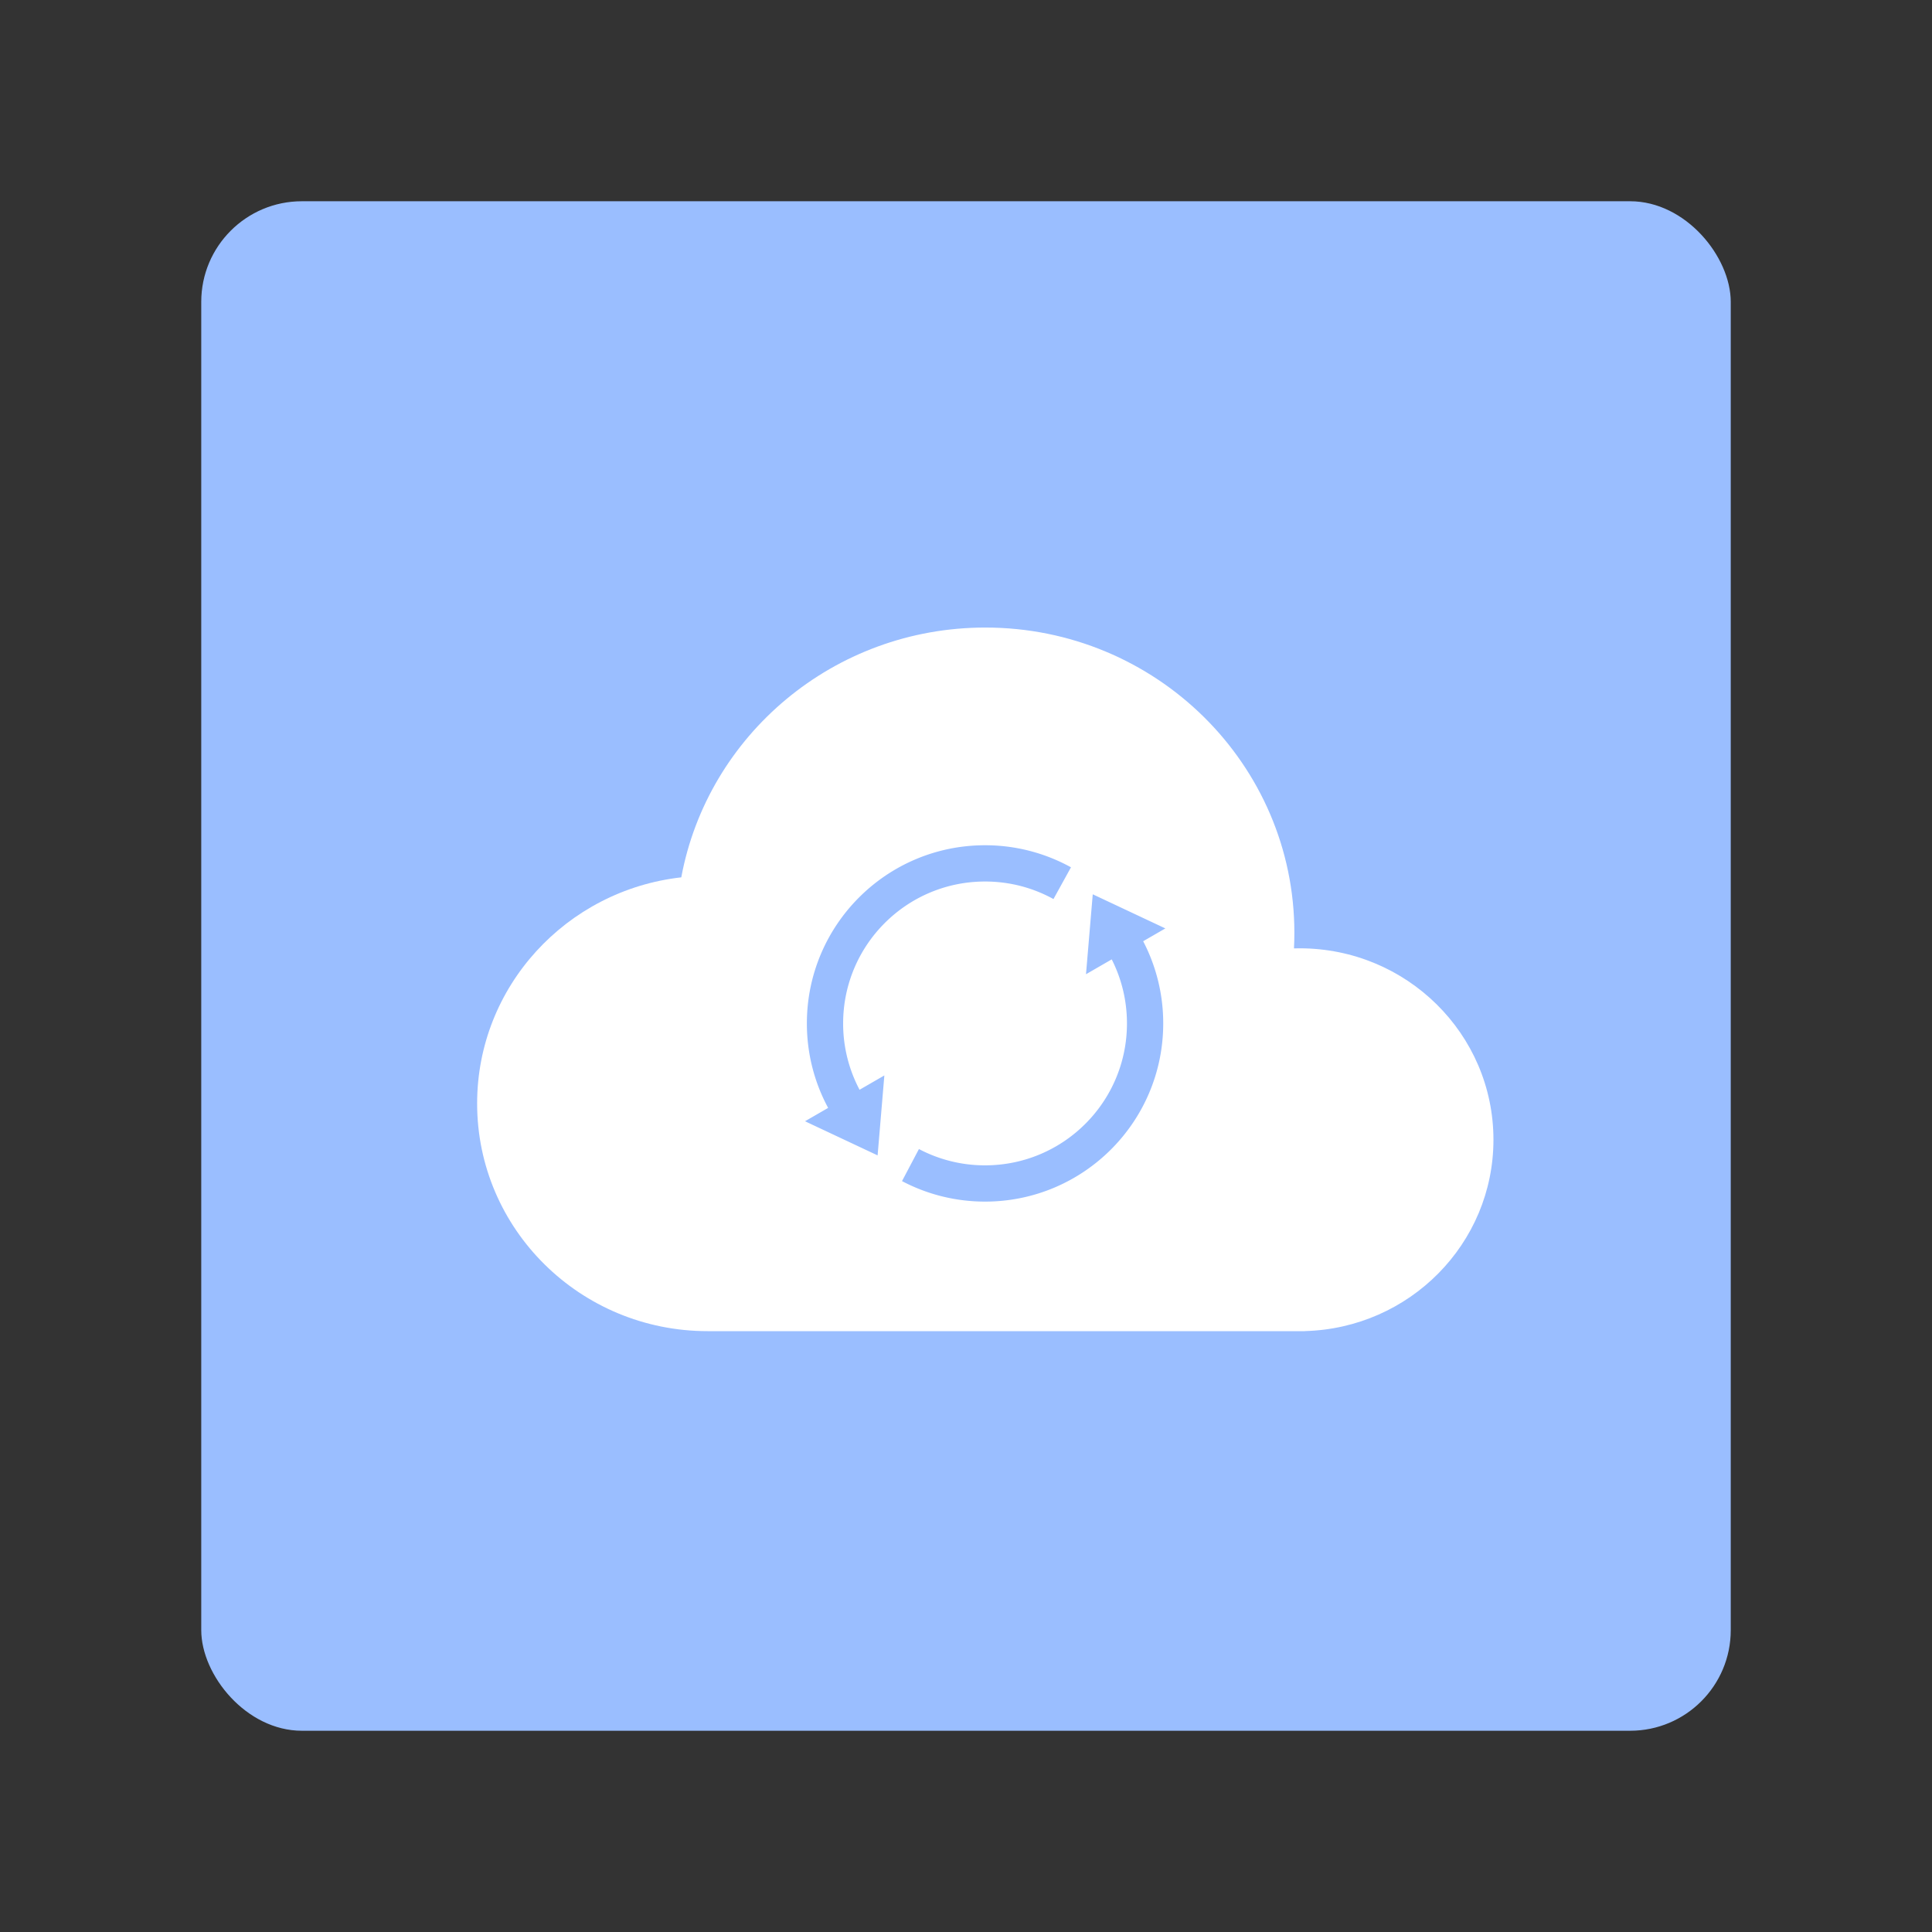 <svg xmlns="http://www.w3.org/2000/svg" width="192" height="192" fill="none"><rect width="100%" height="100%" fill="#333333" stroke="none"/><rect width="152" height="152" x="20" y="20" fill="#9ABEFF" rx="10"/><path fill="#fff" fill-rule="evenodd" d="M129.674 132.282c10.398-.273 18.743-8.682 18.743-19.017 0-10.506-8.625-19.023-19.263-19.023-.188 0-.374.003-.56.008.026-.514.039-1.03.039-1.55 0-16.754-13.752-30.335-30.716-30.335-15.06 0-27.588 10.702-30.212 24.825-11.418 1.283-20.288 10.857-20.288 22.476 0 12.494 10.255 22.622 22.907 22.622h59.35v-.006Z" clip-rule="evenodd"/><path fill="#9ABEFF" fill-rule="evenodd" d="M97.893 84c-9.78 0-17.707 7.928-17.707 17.707 0 2.97.733 5.837 2.113 8.395L80 111.429l7.216 3.392.67-7.945-2.464 1.423a14.032 14.032 0 0 1-1.632-6.592c0-7.789 6.314-14.103 14.103-14.103 2.413 0 4.735.605 6.799 1.744l1.741-3.156A17.635 17.635 0 0 0 97.893 84Zm17.918 8.265-2.204 1.273a17.636 17.636 0 0 1 1.993 8.169c0 9.779-7.927 17.707-17.707 17.707-2.913 0-5.729-.706-8.252-2.037l1.682-3.187a14.035 14.035 0 0 0 6.57 1.62c7.789 0 14.103-6.314 14.103-14.103 0-2.245-.523-4.41-1.514-6.365l-2.557 1.476.671-7.944 7.215 3.391Z" clip-rule="evenodd"/></svg>